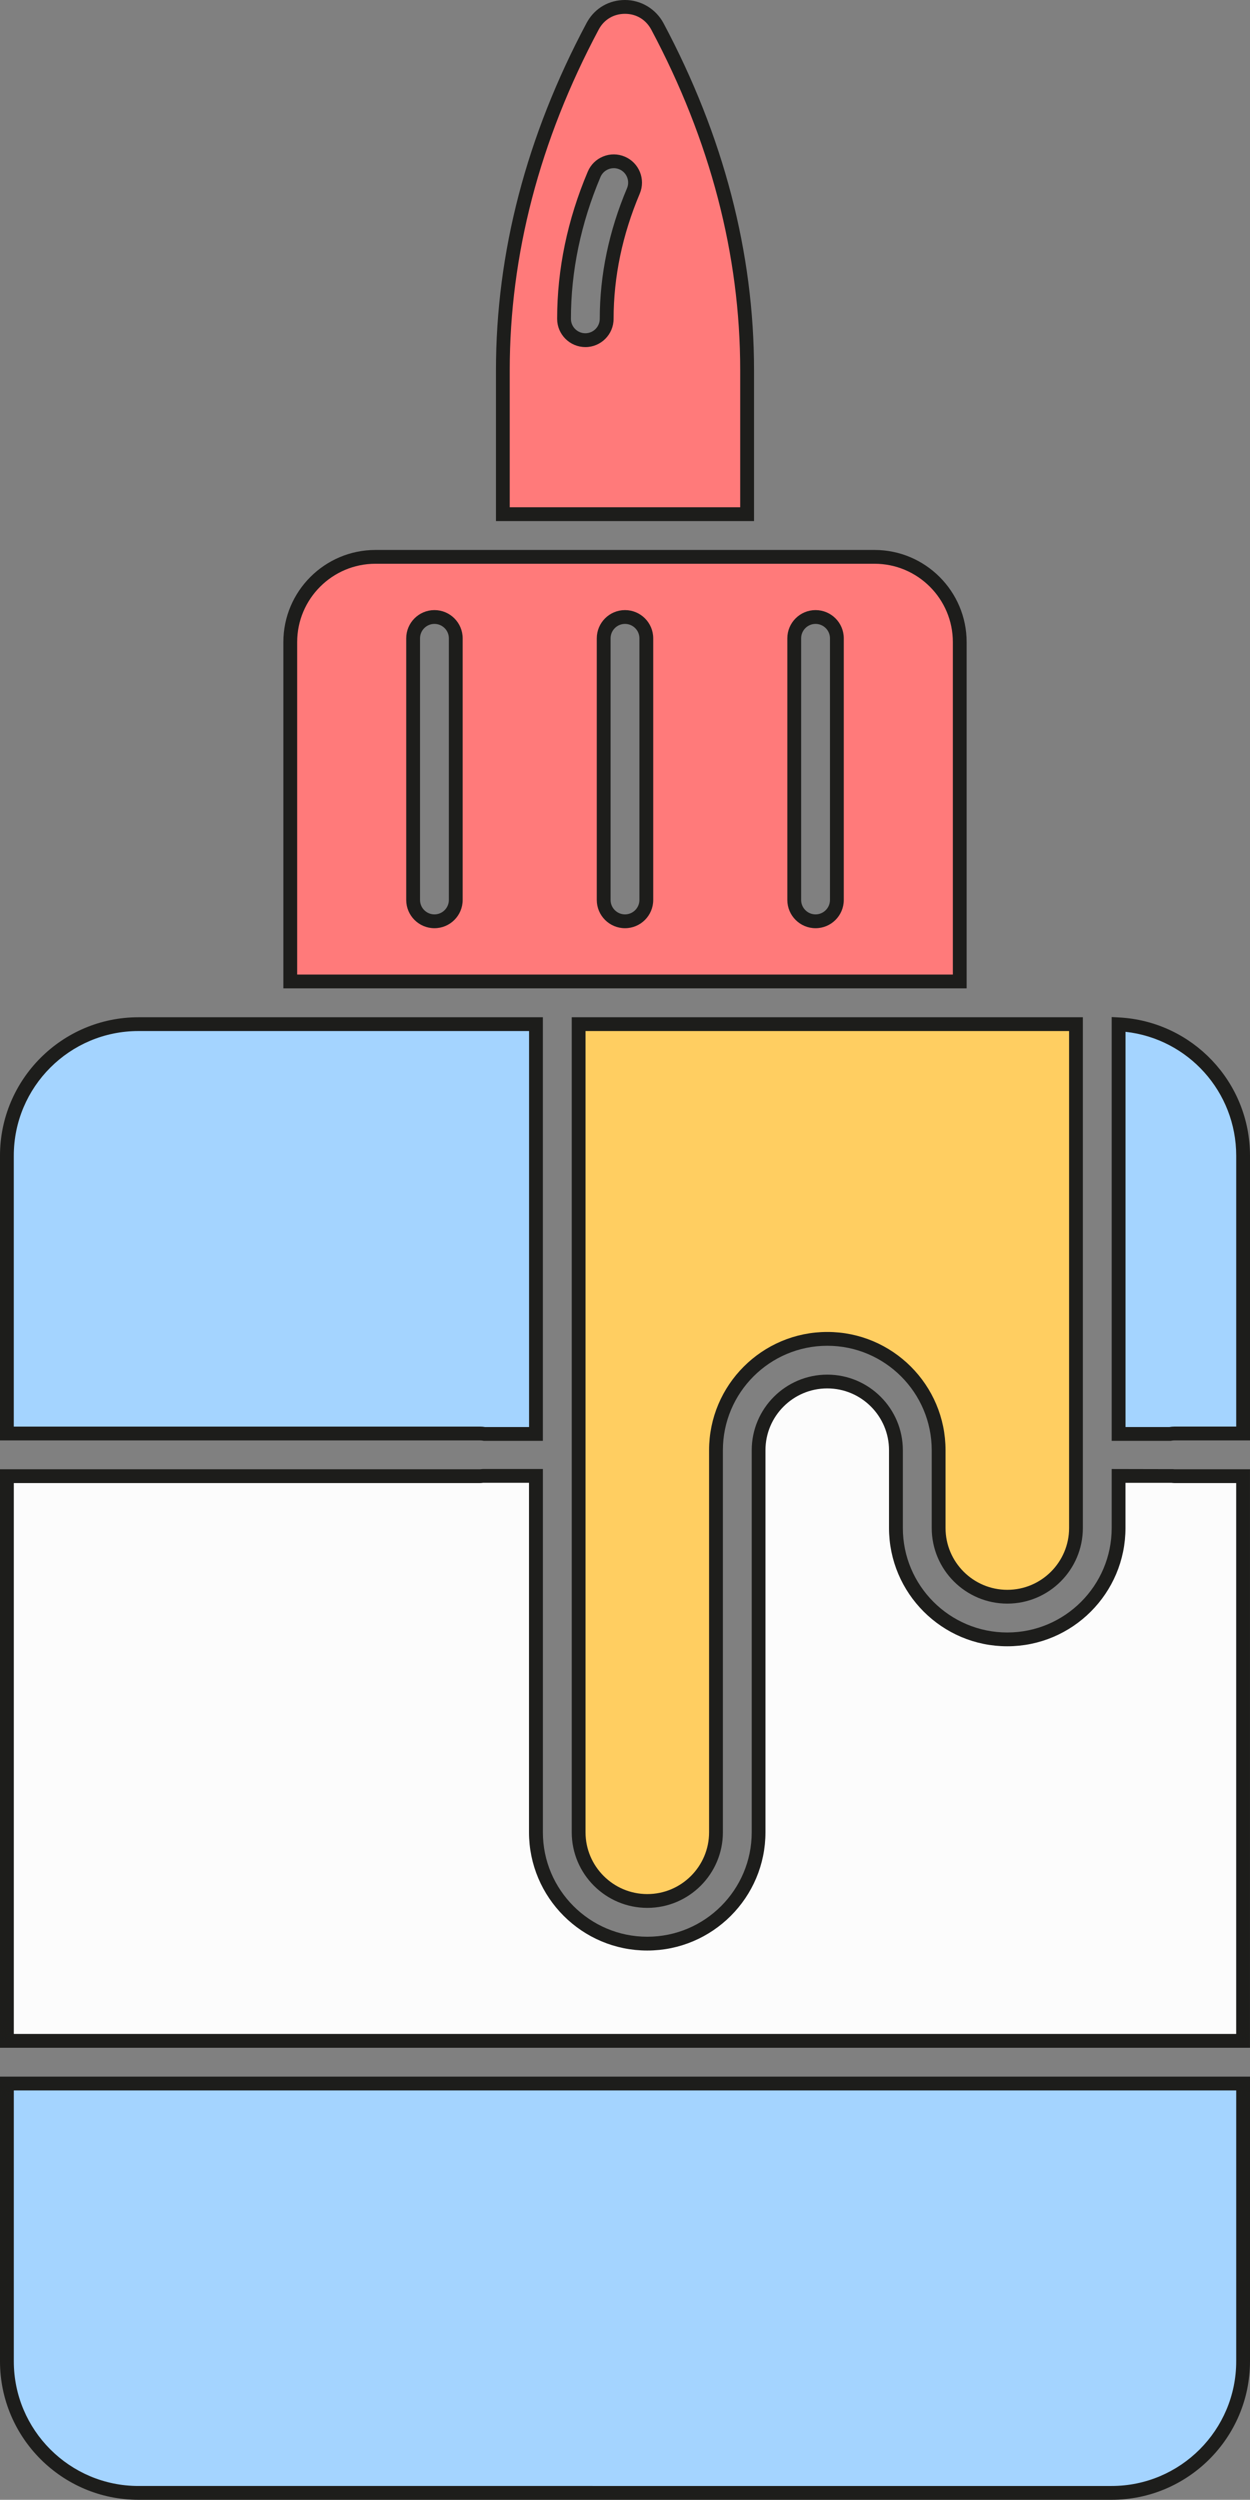 <svg xmlns="http://www.w3.org/2000/svg" width="540.26" height="1080" viewBox="0 0 540.26 1080"><rect x="0" y="0" width="540.26" height="1080" fill="#808080" stroke="none"/><g id="a"/><g id="b"><g id="c"><g id="d"><g><path d="M322.91 159.92c0-50.27-13.05-100.24-38.78-148.52-2.88-5.34-8.07-8.42-14-8.42h0c-5.93.0-11.13 3.08-13.91 8.25l-.1.19c-25.72 48.27-38.77 98.23-38.77 148.5v62.22h105.56v-62.22zm-49.14-77.43c-7.66 18.12-11.55 36.71-11.55 55.26.0 5.09-4.13 9.22-9.22 9.22s-9.22-4.13-9.22-9.22c0-21.03 4.37-42.04 13-62.44 1.98-4.69 7.39-6.88 12.08-4.9 4.69 1.98 6.88 7.39 4.9 12.08z" fill="#ff7a7a"/><path d="M325.89 225.13h-111.53v-65.21c0-50.76 13.16-101.19 39.12-149.9l.48-.85c3.39-5.76 9.38-9.17 16.17-9.17s13.26 3.74 16.63 9.99c25.97 48.73 39.14 99.17 39.14 149.93v65.21zm-105.56-5.97h99.59v-59.24c0-49.77-12.93-99.27-38.43-147.11-2.34-4.35-6.49-6.84-11.37-6.84s-9.03 2.5-11.29 6.68l-.1.18c-25.49 47.83-38.42 97.32-38.42 147.09v59.24zM253 149.95c-6.73.0-12.2-5.47-12.2-12.2.0-21.44 4.45-42.84 13.24-63.6 1.27-3 3.63-5.33 6.65-6.55 3.02-1.23 6.34-1.2 9.34.07 6.2 2.62 9.1 9.79 6.48 15.99h0c-7.51 17.75-11.31 35.95-11.31 54.1.0 6.73-5.47 12.2-12.2 12.2zm12.27-77.29c-.79.0-1.59.15-2.34.46-1.54.63-2.75 1.82-3.4 3.35-8.47 20.03-12.77 40.65-12.77 61.28.0 3.44 2.8 6.23 6.23 6.23s6.23-2.8 6.23-6.23c0-18.95 3.96-37.94 11.78-56.43 1.34-3.17-.15-6.83-3.31-8.17-.78-.33-1.61-.5-2.43-.5z" fill="#1d1d1b"/></g><g><path d="M435.35 689.83c16.37.0 29.68-13.31 29.68-29.68v-217.69H250.09v349.14c0 16.37 13.31 29.68 29.68 29.68s29.68-13.31 29.68-29.68v-165.06c0-26.53 21.58-48.11 48.11-48.11s48.11 21.58 48.11 48.11v33.61c0 16.37 13.31 29.68 29.68 29.68z" fill="#ffce61"/><path d="M279.77 824.27c-18.01.0-32.66-14.65-32.66-32.66V439.48h220.91v220.68c0 18.01-14.65 32.66-32.66 32.66s-32.66-14.65-32.66-32.66v-33.61c0-24.88-20.25-45.13-45.13-45.13s-45.13 20.25-45.13 45.13v165.06c0 18.01-14.65 32.66-32.66 32.66zm-26.7-378.82v346.16c0 14.72 11.98 26.7 26.7 26.7s26.7-11.98 26.7-26.7V626.55c0-28.18 22.92-51.1 51.1-51.1s51.1 22.92 51.1 51.1v33.61c0 14.72 11.98 26.7 26.7 26.7s26.7-11.98 26.7-26.7v-214.71h-209z" fill="#1d1d1b"/></g><g><path d="M414.81 277.41c0-20.31-16.52-36.83-36.83-36.83H162.28c-20.31.0-36.83 16.52-36.83 36.83v146.62H414.81V277.41zm-217.82 111.41c0 5.09-4.13 9.22-9.22 9.22s-9.22-4.13-9.22-9.22v-113.04c0-5.09 4.13-9.22 9.22-9.22s9.22 4.13 9.22 9.22v113.04zm82.36.0c0 5.09-4.13 9.22-9.22 9.22s-9.22-4.13-9.22-9.22v-113.04c0-5.09 4.13-9.22 9.22-9.22s9.22 4.13 9.22 9.22v113.04zm82.36.0c0 5.09-4.13 9.22-9.22 9.22s-9.22-4.13-9.22-9.22v-113.04c0-5.09 4.13-9.22 9.22-9.22s9.22 4.13 9.22 9.22v113.04z" fill="#ff7a7a"/><path d="M417.79 427.01H122.47v-149.6c0-21.95 17.86-39.81 39.81-39.81h215.7c21.95.0 39.81 17.86 39.81 39.81v149.6zm-289.36-5.97h283.4v-143.63c0-18.66-15.18-33.85-33.85-33.85H162.28c-18.66.0-33.84 15.18-33.84 33.85v143.63zm224.06-20.02c-6.73.0-12.2-5.47-12.2-12.2V275.78c0-6.73 5.47-12.2 12.2-12.2s12.2 5.47 12.2 12.2v113.04c0 6.73-5.47 12.2-12.2 12.2zm0-131.47c-3.44.0-6.23 2.8-6.23 6.23v113.04c0 3.44 2.8 6.23 6.23 6.23s6.23-2.8 6.23-6.23V275.78c0-3.44-2.8-6.23-6.23-6.23zm-82.36 131.47c-6.73.0-12.2-5.47-12.2-12.2V275.78c0-6.73 5.47-12.2 12.2-12.2s12.2 5.47 12.2 12.2v113.04c0 6.73-5.47 12.2-12.2 12.2zm0-131.47c-3.44.0-6.23 2.8-6.23 6.23v113.04c0 3.44 2.8 6.23 6.23 6.23s6.23-2.8 6.23-6.23V275.78c0-3.44-2.8-6.23-6.23-6.23zm-82.36 131.47c-6.73.0-12.2-5.47-12.2-12.2V275.78c0-6.73 5.47-12.2 12.2-12.2s12.2 5.47 12.2 12.2v113.04c0 6.73-5.47 12.2-12.2 12.2zm0-131.47c-3.44.0-6.23 2.8-6.23 6.23v113.04c0 3.44 2.8 6.23 6.23 6.23s6.23-2.8 6.23-6.23V275.78c0-3.44-2.8-6.23-6.23-6.23z" fill="#1d1d1b"/></g><g><path d="M231.65 442.46H59.82c-31.34.0-56.84 25.5-56.84 56.84v120.02H207.55c.65.0 1.28.07 1.89.2h22.22v-177.05z" fill="#a4d4ff"/><path d="M234.63 622.5h-25.51l-.3-.06c-.42-.09-.85-.13-1.28-.13H0v-123c0-32.99 26.84-59.82 59.82-59.82H234.63v183.02zm-24.91-5.97h18.95v-171.08H59.82c-29.7.0-53.86 24.16-53.86 53.86v117.03H207.55c.72.0 1.45.07 2.17.2z" fill="#1d1d1b"/></g><g><path d="M2.98 1020.18c0 31.34 25.5 56.84 56.84 56.84H480.44c31.34.0 56.84-25.5 56.84-56.84V900.16H2.98v120.02z" fill="#a4d4ff"/><path d="M480.44 1080H59.82C26.83 1080 0 1053.16.0 1020.18v-123H540.26v123c0 32.99-26.84 59.82-59.82 59.82zM5.97 903.14v117.03c0 29.7 24.16 53.86 53.86 53.86H480.44c29.7.0 53.86-24.16 53.86-53.86V903.14H5.97z" fill="#1d1d1b"/></g><g><path d="M483.47 660.15c0 26.53-21.58 48.11-48.11 48.11s-48.11-21.58-48.11-48.11v-33.61c0-16.37-13.31-29.68-29.68-29.68s-29.68 13.31-29.68 29.68v165.06c0 26.53-21.58 48.11-48.11 48.11s-48.11-21.58-48.11-48.11v-153.97h-22.99c-.37.05-.73.11-1.12.11H2.98v243.98h534.3v-243.98h-29.71c-.38.0-.75-.07-1.12-.11h-22.99v22.52z" fill="#fcfcfc"/><path d="M540.26 884.71H0V634.77H207.55c.15.0.29-.03.44-.05l.68-.06h25.97v156.95c0 24.89 20.24 45.13 45.13 45.13s45.13-20.25 45.13-45.13v-165.06c0-18.01 14.65-32.66 32.66-32.66s32.66 14.65 32.66 32.66v33.61c0 24.89 20.24 45.13 45.13 45.13s45.13-20.25 45.13-45.13v-25.5l26.65.06c.14.02.29.05.43.05h32.69v249.94zM5.97 878.74H534.29V640.73h-26.73c-.49.0-.91-.06-1.25-.1h-19.87v19.52c0 28.18-22.92 51.1-51.1 51.1s-51.1-22.92-51.1-51.1v-33.61c0-14.72-11.98-26.7-26.7-26.7s-26.7 11.98-26.7 26.7v165.06c0 28.18-22.92 51.1-51.1 51.1s-51.1-22.92-51.1-51.1v-150.98h-19.87c-.34.05-.76.11-1.25.11H5.97v238.01z" fill="#1d1d1b"/></g><g><path d="M537.28 619.32v-120.02c0-30.33-23.87-55.18-53.81-56.76v176.97h22.22c.61-.13 1.24-.2 1.89-.2h29.71z" fill="#a4d4ff"/><path d="M505.99 622.5h-25.51V439.4l3.14.17c31.76 1.68 56.64 27.91 56.64 59.74v123h-32.69c-.42.0-.85.04-1.28.13l-.3.06zm-19.54-5.97h18.95c.72-.13 1.45-.2 2.17-.2h26.73v-117.03c0-27.59-20.77-50.52-47.84-53.52v170.75z" fill="#1d1d1b"/></g></g></g></g></svg>